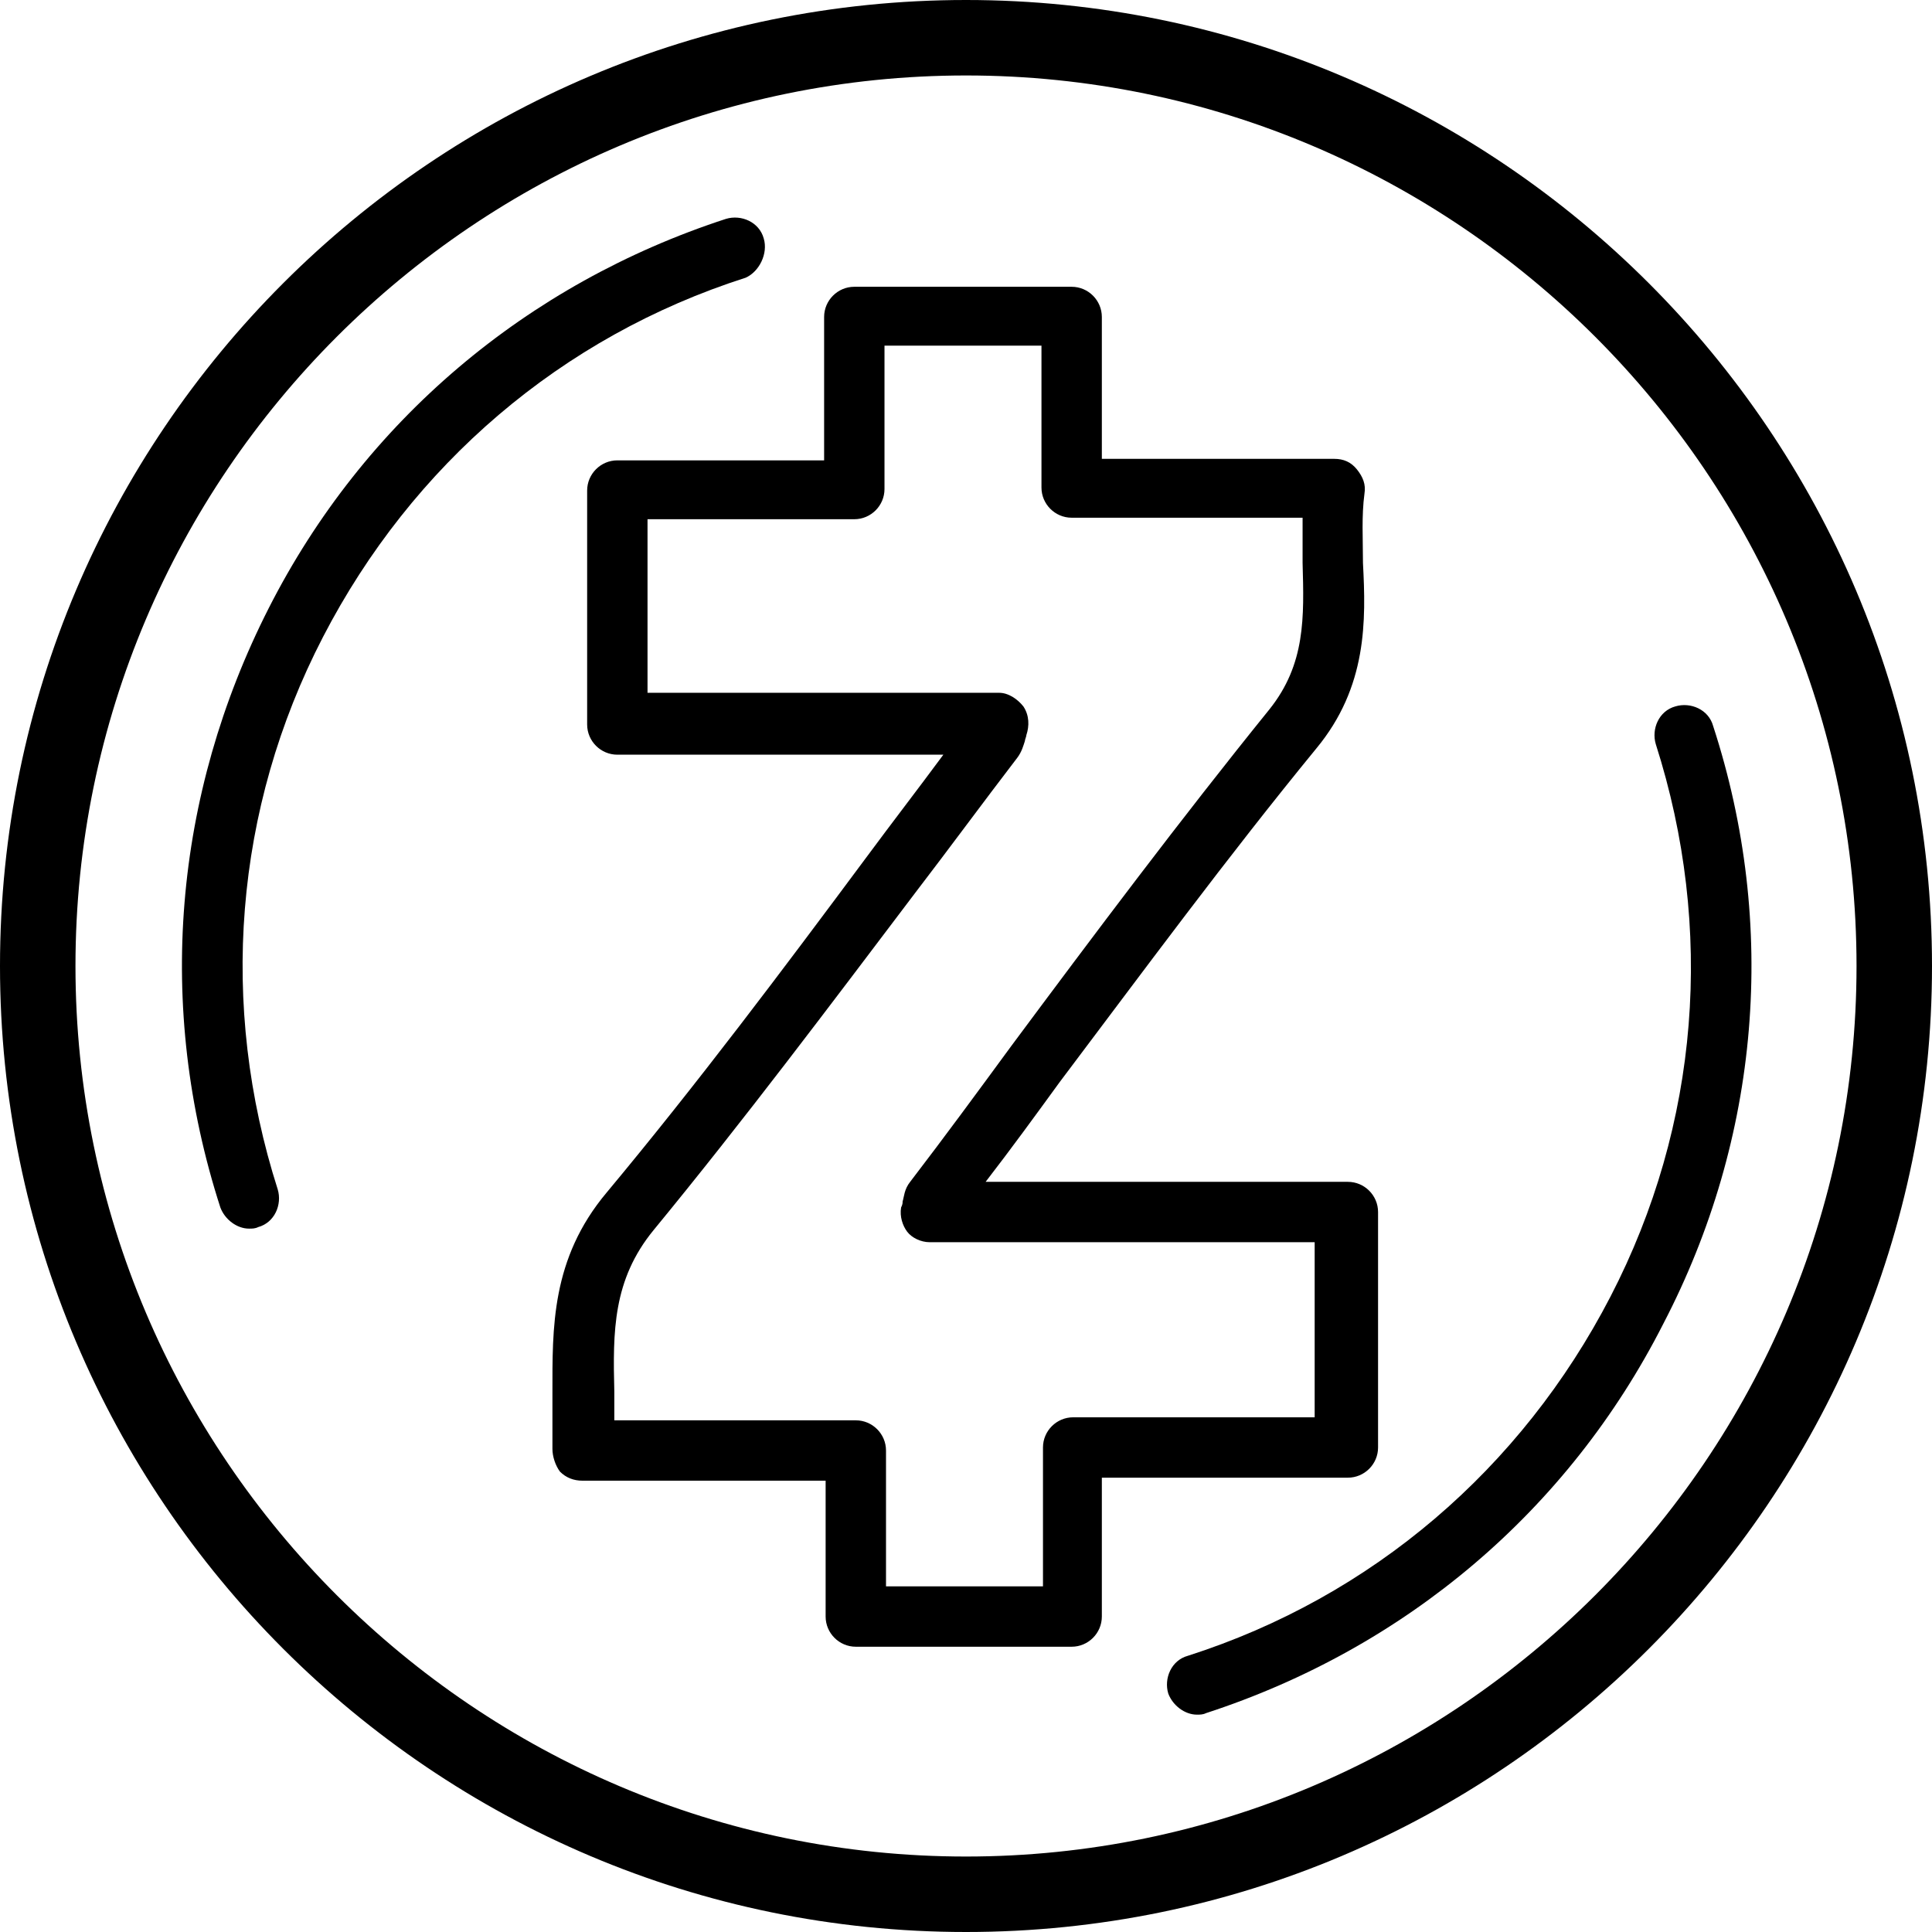 <?xml version="1.0" encoding="utf-8"?>
<!-- Generator: Adobe Illustrator 21.1.0, SVG Export Plug-In . SVG Version: 6.00 Build 0)  -->
<svg version="1.1" id="Layer_1" xmlns="http://www.w3.org/2000/svg" xmlns:xlink="http://www.w3.org/1999/xlink" x="0px" y="0px"
	 viewBox="0 0 128 128" style="enable-background:new 0 0 128 128;" xml:space="preserve">
<g>
	<path d="M91.3,95.9V80.3c0-1.1-0.9-2-2-2h-24c1.7-2.2,3.3-4.4,4.9-6.6c5.5-7.3,11.1-14.9,17-22.1c3.4-4.1,3.3-8.5,3.1-12.3
		c0-1.6-0.1-3.1,0.1-4.6c0.1-0.6-0.1-1.1-0.5-1.6s-0.9-0.7-1.5-0.7H73v-9.4c0-1.1-0.9-2-2-2H56.6c-1.1,0-2,0.9-2,2v9.5H40.9
		c-1.1,0-2,0.9-2,2v15.5c0,1.1,0.9,2,2,2h21.6c-1.7,2.3-3.4,4.5-5.1,6.8c-5.5,7.4-11.2,15-17.2,22.2c-3.7,4.4-3.6,9-3.6,13.3
		c0,1.2,0,2.5,0,3.7c0,0.5,0.2,1.1,0.5,1.5c0.4,0.4,0.9,0.6,1.5,0.6h16.1v9c0,1.1,0.9,2,2,2h14.3c1.1,0,2-0.9,2-2v-9.2h16.3
		C90.4,97.9,91.3,97,91.3,95.9z M87.3,93.9H71.1c-1.1,0-2,0.9-2,2v9.2H58.7v-9c0-1.1-0.9-2-2-2h-16c0-0.6,0-1.3,0-1.9
		c-0.1-4-0.1-7.4,2.6-10.7c6-7.3,11.7-14.9,17.3-22.3c2.3-3,4.5-6,6.8-9c0.3-0.4,0.4-0.8,0.5-1.1c0-0.1,0.1-0.3,0.1-0.4
		c0.2-0.6,0.2-1.3-0.2-1.9c-0.4-0.5-1-0.9-1.6-0.9H42.9V34.4h13.7c1.1,0,2-0.9,2-2v-9.5H69v9.4c0,1.1,0.9,2,2,2h15.3c0,1,0,2,0,3
		c0.1,3.6,0.2,6.7-2.2,9.7c-5.9,7.3-11.6,14.9-17.1,22.3c-2.2,3-4.4,6-6.7,9c-0.4,0.5-0.4,1-0.5,1.3c0,0.1,0,0.2-0.1,0.4
		c-0.1,0.6,0.1,1.2,0.4,1.6s0.9,0.7,1.5,0.7h25.5V93.9z"/>
	<path d="M64,0C28.7,0,0,28.7,0,64s28.7,64,64,64s64-28.7,64-64S99.3,0,64,0z M64,123C31.5,123,5,96.5,5,64S31.5,5,64,5
		s59,26.5,59,59S96.5,123,64,123z"/>
	<path d="M50.6,15.8c-0.3-1.1-1.5-1.6-2.5-1.3c-13.2,4.3-24,13.4-30.3,25.8c-6.3,12.4-7.5,26.4-3.2,39.7c0.3,0.8,1.1,1.4,1.9,1.4
		c0.2,0,0.4,0,0.6-0.1c1.1-0.3,1.6-1.5,1.3-2.5c-3.9-12.2-2.9-25.2,3-36.6c5.9-11.4,15.8-19.9,28-23.8C50.3,18,50.9,16.8,50.6,15.8z
		"/>
	<path d="M113.5,48.1c-0.3-1.1-1.5-1.6-2.5-1.3c-1.1,0.3-1.6,1.5-1.3,2.5c3.9,12.2,2.9,25.2-3,36.6c-5.9,11.4-15.8,19.9-28,23.8
		c-1.1,0.3-1.6,1.5-1.3,2.5c0.3,0.8,1.1,1.4,1.9,1.4c0.2,0,0.4,0,0.6-0.1c13.2-4.3,24-13.4,30.3-25.8
		C116.6,75.4,117.8,61.3,113.5,48.1z"/>
</g>
</svg>
